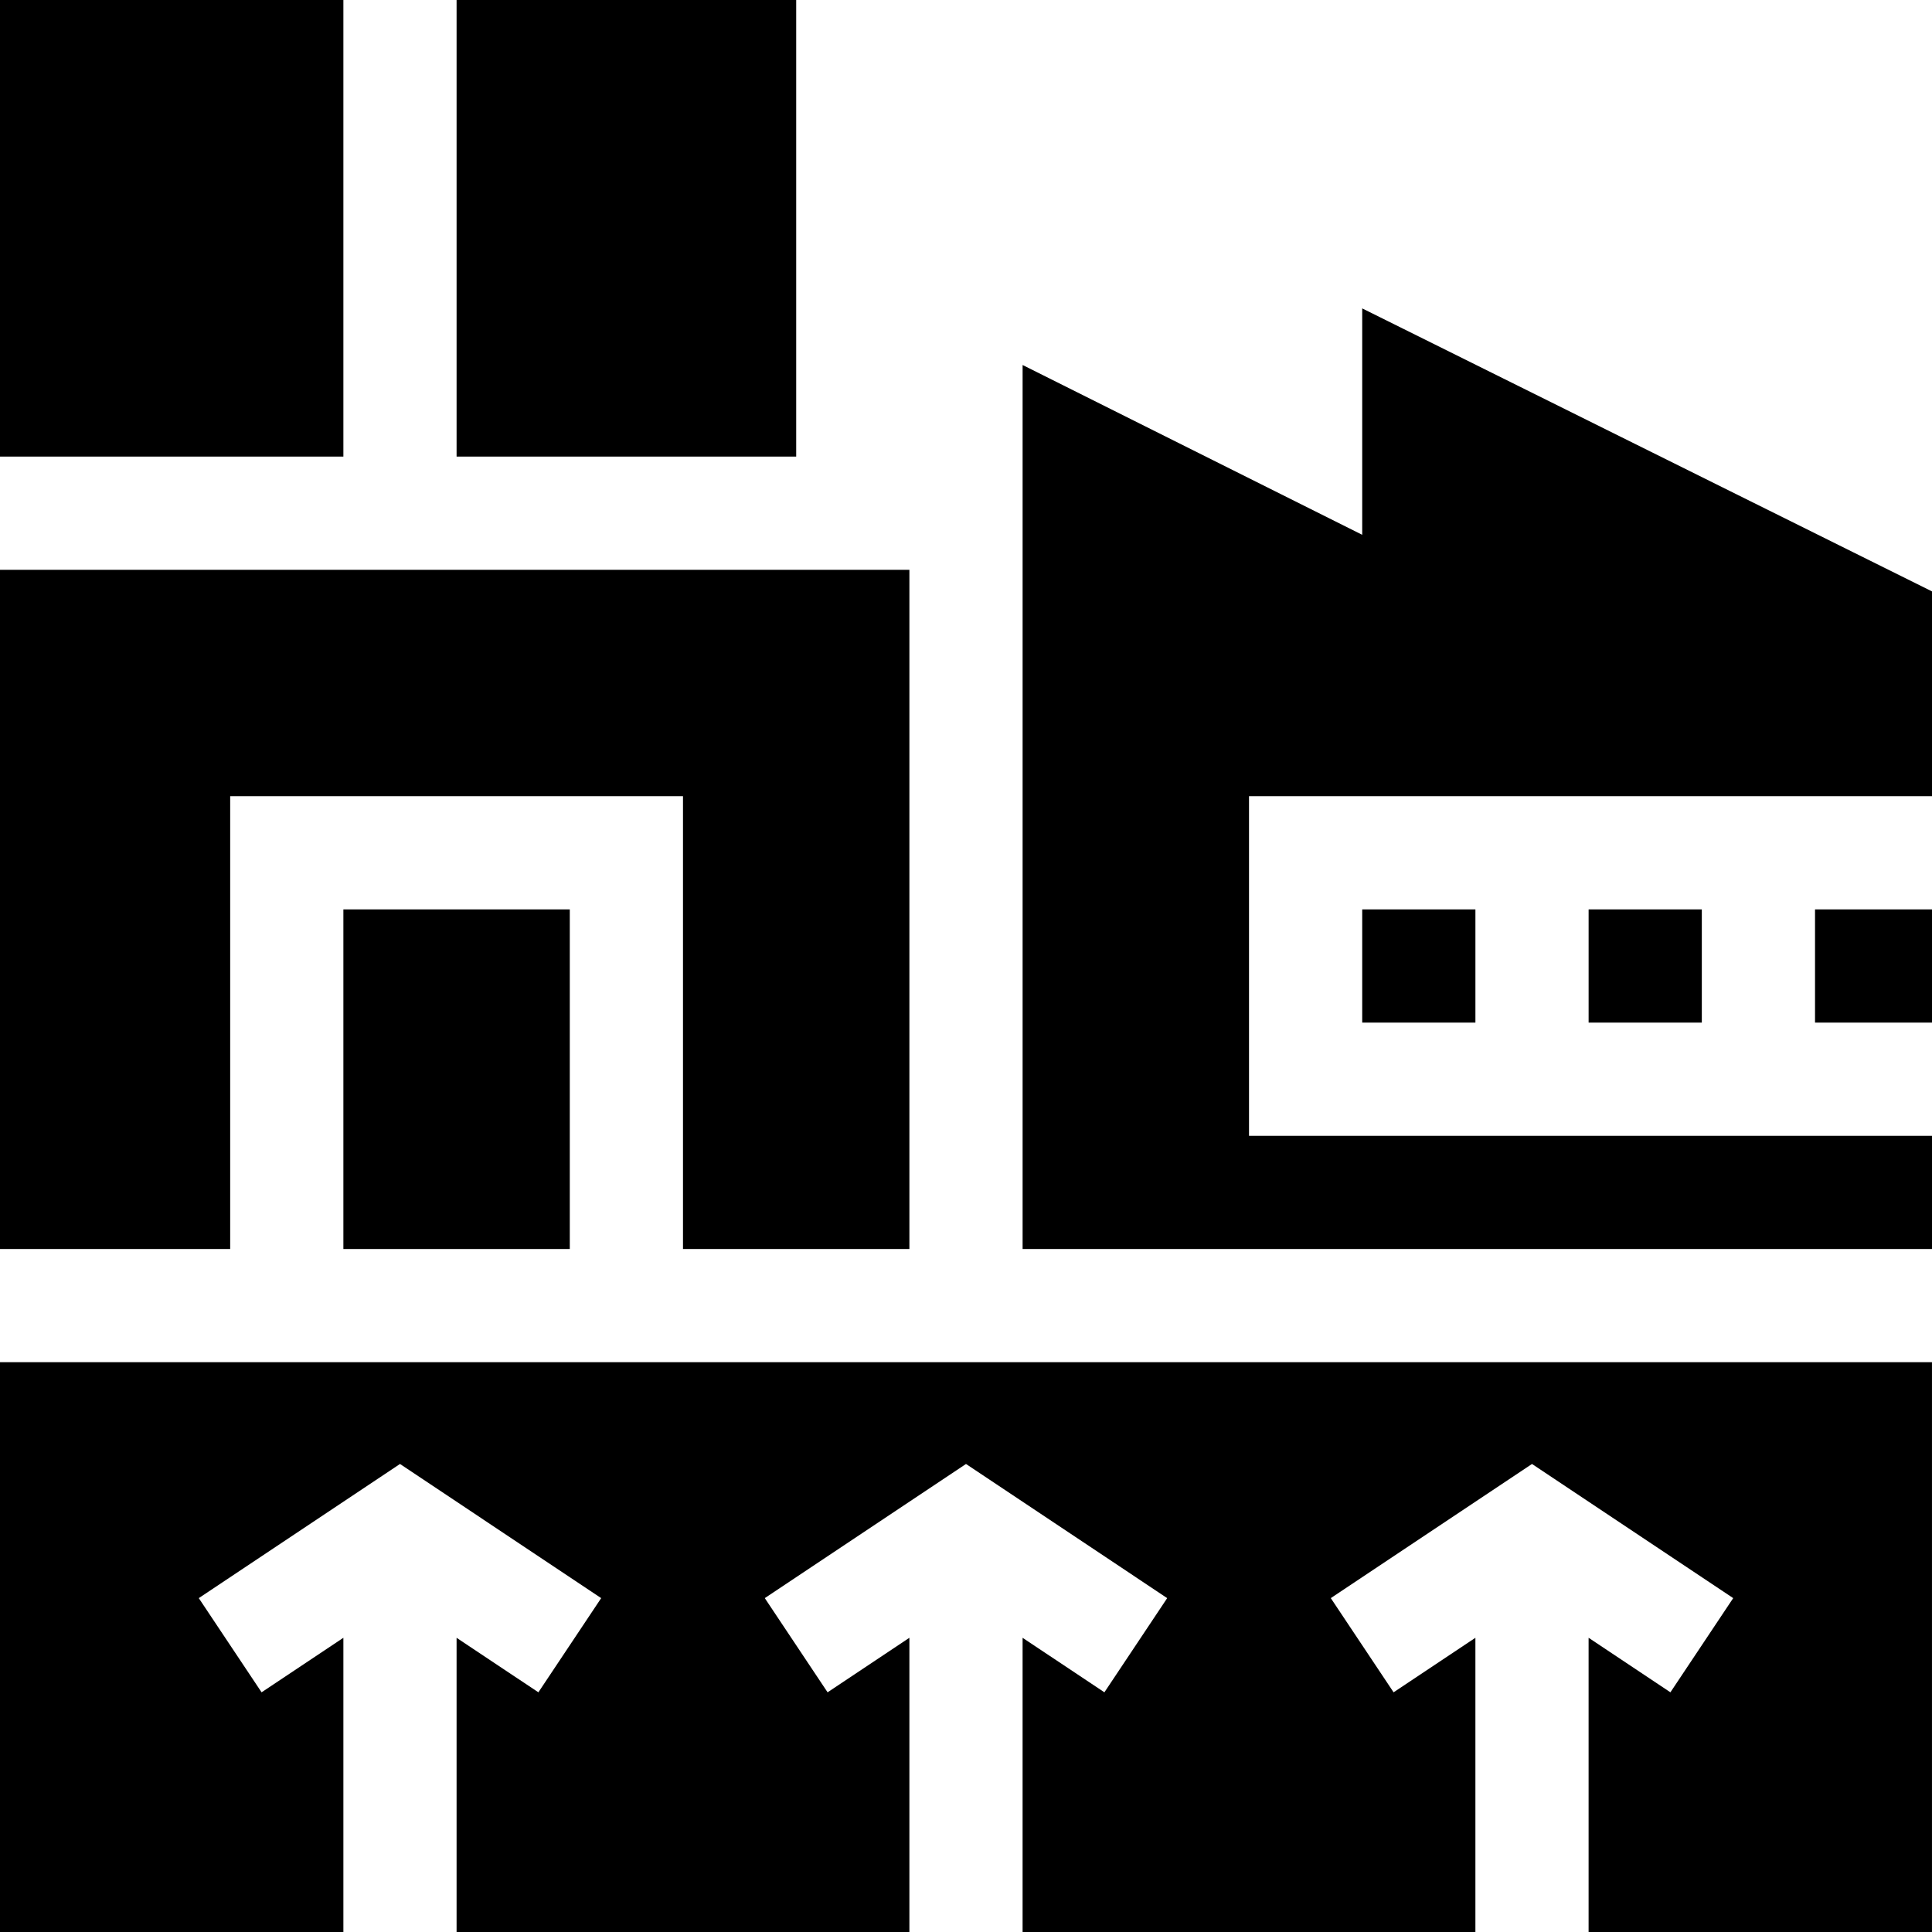 <svg height="512pt" viewBox="0 0 512 512" width="512pt" xmlns="http://www.w3.org/2000/svg"><path d="m361 241h30v30h-30zm0 0"/><path d="m421 241h30v30h-30zm0 0"/><path d="m271 331h241v-30h-181v-90h181v-54.273l-151-75v60l-90-45zm0 0"/><path d="m481 241h31v30h-31zm0 0"/><path d="m91 241h60v90h-60zm0 0"/><path d="m241 331v-180c-87.488 0-152.387 0-241 0v180h61v-120h120v120zm0 0"/><path d="m0 0h91v121h-91zm0 0"/><path d="m0 512h91v-77.969l-21.68 14.449-16.641-24.961 53.32-35.551 53.32 35.551-16.641 24.961-21.68-14.449v77.969h120v-77.969l-21.68 14.449-16.641-24.961 53.32-35.551 53.32 35.551-16.641 24.961-21.68-14.449v77.969h120v-77.969l-21.68 14.449-16.641-24.961 53.32-35.551 53.32 35.551-16.641 24.961-21.68-14.449v77.969h91v-151h-512zm0 0"/><path d="m121 0h90v121h-90zm0 0"/></svg>